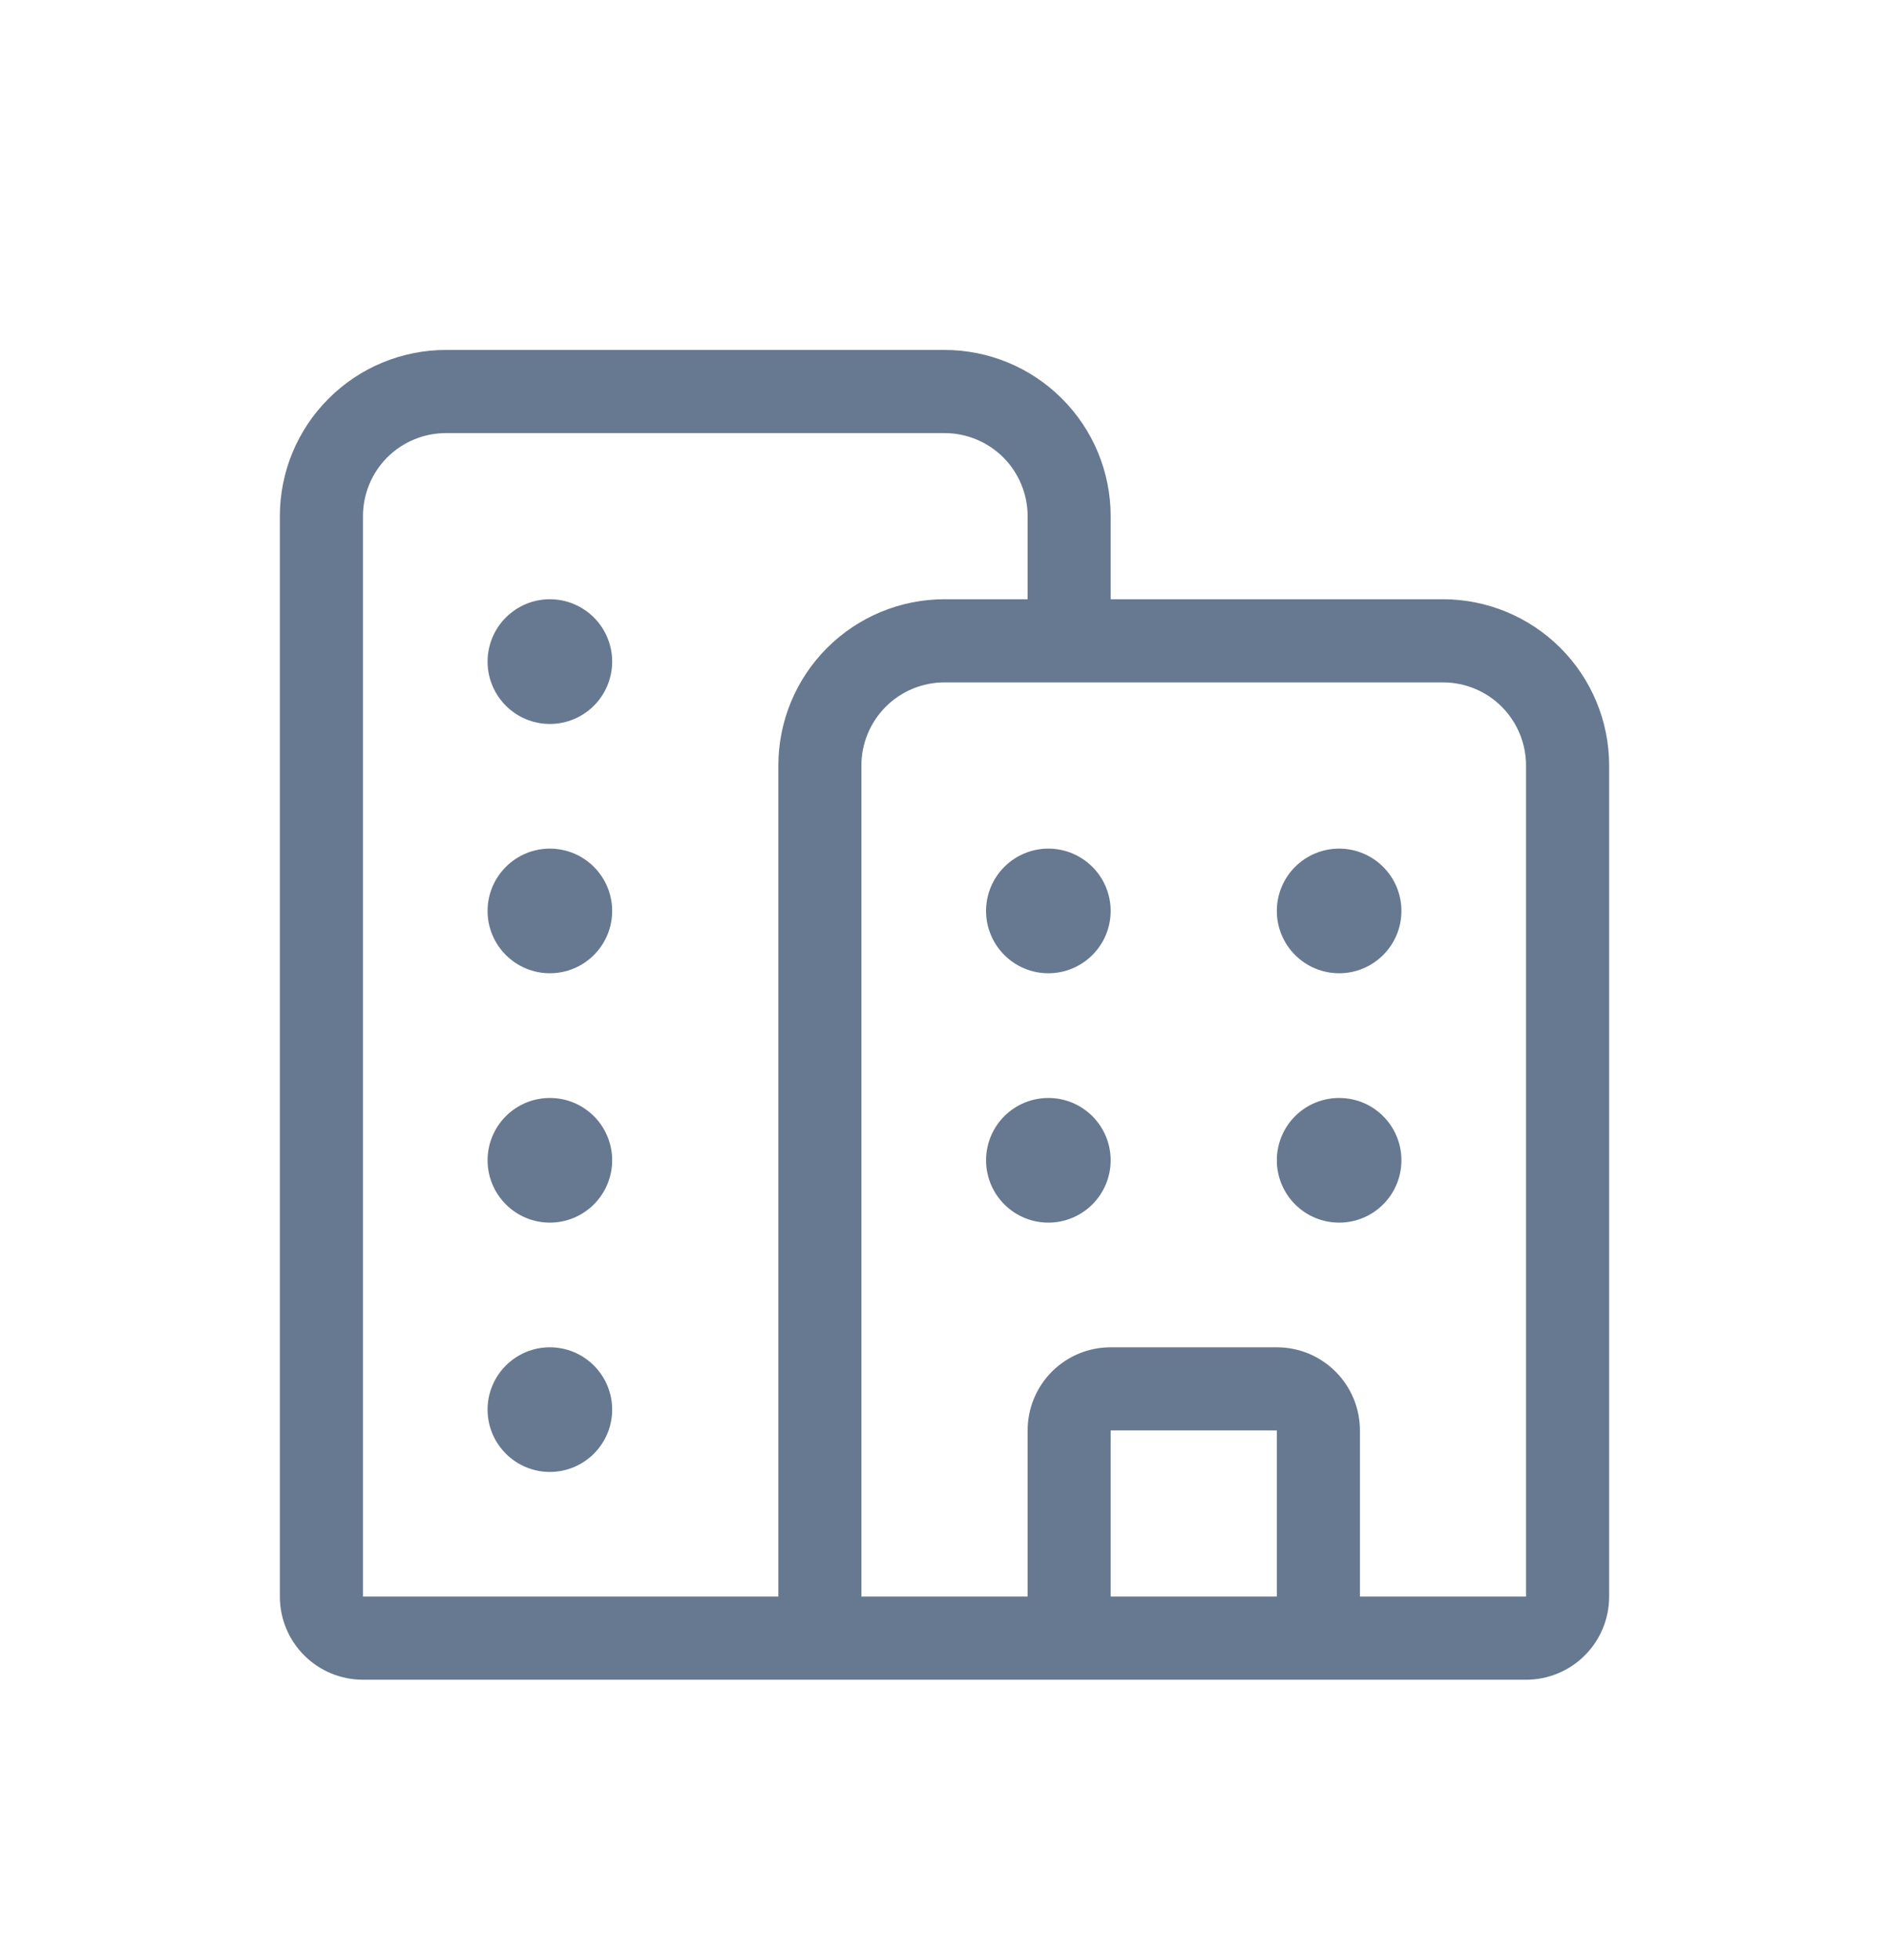 <svg width="27" height="28" viewBox="0 0 27 28" fill="none" xmlns="http://www.w3.org/2000/svg">
<g filter="url(#filter0_d_127_463)">
<path d="M4 3.375C4 2.745 4.25 2.141 4.696 1.696C5.141 1.25 5.745 1 6.375 1H13.5C14.13 1 14.734 1.25 15.179 1.696C15.625 2.141 15.875 2.745 15.875 3.375V4.562H20.625C21.255 4.562 21.859 4.813 22.304 5.258C22.75 5.704 23 6.308 23 6.938V18.812C23 19.127 22.875 19.43 22.652 19.652C22.43 19.875 22.127 20 21.812 20H5.188C4.873 20 4.571 19.875 4.348 19.652C4.125 19.43 4 19.127 4 18.812V3.375ZM15.875 18.812H18.25V16.438H15.875V18.812ZM19.438 18.812H21.812V6.938C21.812 6.623 21.687 6.321 21.465 6.098C21.242 5.875 20.94 5.75 20.625 5.75H13.5C13.185 5.75 12.883 5.875 12.66 6.098C12.438 6.321 12.312 6.623 12.312 6.938V18.812H14.688V16.438C14.688 16.123 14.813 15.82 15.035 15.598C15.258 15.375 15.56 15.25 15.875 15.25H18.25C18.565 15.25 18.867 15.375 19.09 15.598C19.312 15.82 19.438 16.123 19.438 16.438V18.812ZM14.688 3.375C14.688 3.06 14.562 2.758 14.34 2.535C14.117 2.313 13.815 2.188 13.5 2.188H6.375C6.06 2.188 5.758 2.313 5.535 2.535C5.313 2.758 5.188 3.06 5.188 3.375V18.812H11.125V6.938C11.125 6.308 11.375 5.704 11.821 5.258C12.266 4.813 12.87 4.562 13.5 4.562H14.688V3.375ZM15.875 9.016C15.875 9.252 15.781 9.478 15.614 9.645C15.447 9.812 15.221 9.906 14.984 9.906C14.748 9.906 14.522 9.812 14.355 9.645C14.188 9.478 14.094 9.252 14.094 9.016C14.094 8.779 14.188 8.553 14.355 8.386C14.522 8.219 14.748 8.125 14.984 8.125C15.221 8.125 15.447 8.219 15.614 8.386C15.781 8.553 15.875 8.779 15.875 9.016ZM7.859 9.906C8.096 9.906 8.322 9.812 8.489 9.645C8.656 9.478 8.75 9.252 8.75 9.016C8.75 8.779 8.656 8.553 8.489 8.386C8.322 8.219 8.096 8.125 7.859 8.125C7.623 8.125 7.397 8.219 7.23 8.386C7.063 8.553 6.969 8.779 6.969 9.016C6.969 9.252 7.063 9.478 7.23 9.645C7.397 9.812 7.623 9.906 7.859 9.906ZM8.75 5.453C8.75 5.689 8.656 5.916 8.489 6.083C8.322 6.25 8.096 6.344 7.859 6.344C7.623 6.344 7.397 6.25 7.23 6.083C7.063 5.916 6.969 5.689 6.969 5.453C6.969 5.217 7.063 4.99 7.23 4.823C7.397 4.656 7.623 4.562 7.859 4.562C8.096 4.562 8.322 4.656 8.489 4.823C8.656 4.99 8.75 5.217 8.75 5.453ZM14.984 13.469C15.101 13.469 15.217 13.446 15.325 13.401C15.433 13.356 15.531 13.291 15.614 13.208C15.697 13.125 15.762 13.027 15.807 12.919C15.852 12.811 15.875 12.695 15.875 12.578C15.875 12.461 15.852 12.345 15.807 12.237C15.762 12.129 15.697 12.031 15.614 11.948C15.531 11.866 15.433 11.8 15.325 11.755C15.217 11.71 15.101 11.688 14.984 11.688C14.748 11.688 14.522 11.781 14.355 11.948C14.188 12.115 14.094 12.342 14.094 12.578C14.094 12.814 14.188 13.041 14.355 13.208C14.522 13.375 14.748 13.469 14.984 13.469ZM8.75 16.141C8.75 16.377 8.656 16.603 8.489 16.77C8.322 16.937 8.096 17.031 7.859 17.031C7.623 17.031 7.397 16.937 7.23 16.77C7.063 16.603 6.969 16.377 6.969 16.141C6.969 15.904 7.063 15.678 7.23 15.511C7.397 15.344 7.623 15.25 7.859 15.25C8.096 15.25 8.322 15.344 8.489 15.511C8.656 15.678 8.75 15.904 8.75 16.141ZM7.859 13.469C7.976 13.469 8.092 13.446 8.2 13.401C8.308 13.356 8.406 13.291 8.489 13.208C8.572 13.125 8.637 13.027 8.682 12.919C8.727 12.811 8.75 12.695 8.75 12.578C8.75 12.461 8.727 12.345 8.682 12.237C8.637 12.129 8.572 12.031 8.489 11.948C8.406 11.866 8.308 11.8 8.2 11.755C8.092 11.71 7.976 11.688 7.859 11.688C7.623 11.688 7.397 11.781 7.23 11.948C7.063 12.115 6.969 12.342 6.969 12.578C6.969 12.814 7.063 13.041 7.23 13.208C7.397 13.375 7.623 13.469 7.859 13.469ZM20.031 9.016C20.031 9.252 19.937 9.478 19.77 9.645C19.603 9.812 19.377 9.906 19.141 9.906C18.904 9.906 18.678 9.812 18.511 9.645C18.344 9.478 18.25 9.252 18.25 9.016C18.25 8.779 18.344 8.553 18.511 8.386C18.678 8.219 18.904 8.125 19.141 8.125C19.377 8.125 19.603 8.219 19.77 8.386C19.937 8.553 20.031 8.779 20.031 9.016ZM19.141 13.469C19.258 13.469 19.373 13.446 19.482 13.401C19.59 13.356 19.688 13.291 19.77 13.208C19.853 13.125 19.919 13.027 19.963 12.919C20.008 12.811 20.031 12.695 20.031 12.578C20.031 12.461 20.008 12.345 19.963 12.237C19.919 12.129 19.853 12.031 19.77 11.948C19.688 11.866 19.59 11.8 19.482 11.755C19.373 11.71 19.258 11.688 19.141 11.688C18.904 11.688 18.678 11.781 18.511 11.948C18.344 12.115 18.25 12.342 18.25 12.578C18.25 12.814 18.344 13.041 18.511 13.208C18.678 13.375 18.904 13.469 19.141 13.469Z" fill="#677990"/>
</g>
<defs>
<filter id="filter0_d_127_463" x="0" y="0" width="28" height="28" filterUnits="userSpaceOnUse" color-interpolation-filters="sRGB">
<feFlood flood-opacity="0" result="BackgroundImageFix"/>
<feColorMatrix in="SourceAlpha" type="matrix" values="0 0 0 0 0 0 0 0 0 0 0 0 0 0 0 0 0 0 127 0" result="hardAlpha"/>
<feOffset dy="4"/>
<feGaussianBlur stdDeviation="2"/>
<feComposite in2="hardAlpha" operator="out"/>
<feColorMatrix type="matrix" values="0 0 0 0 0 0 0 0 0 0 0 0 0 0 0 0 0 0 0.25 0"/>
<feBlend mode="normal" in2="BackgroundImageFix" result="effect1_dropShadow_127_463"/>
<feBlend mode="normal" in="SourceGraphic" in2="effect1_dropShadow_127_463" result="shape"/>
</filter>
</defs>
</svg>
